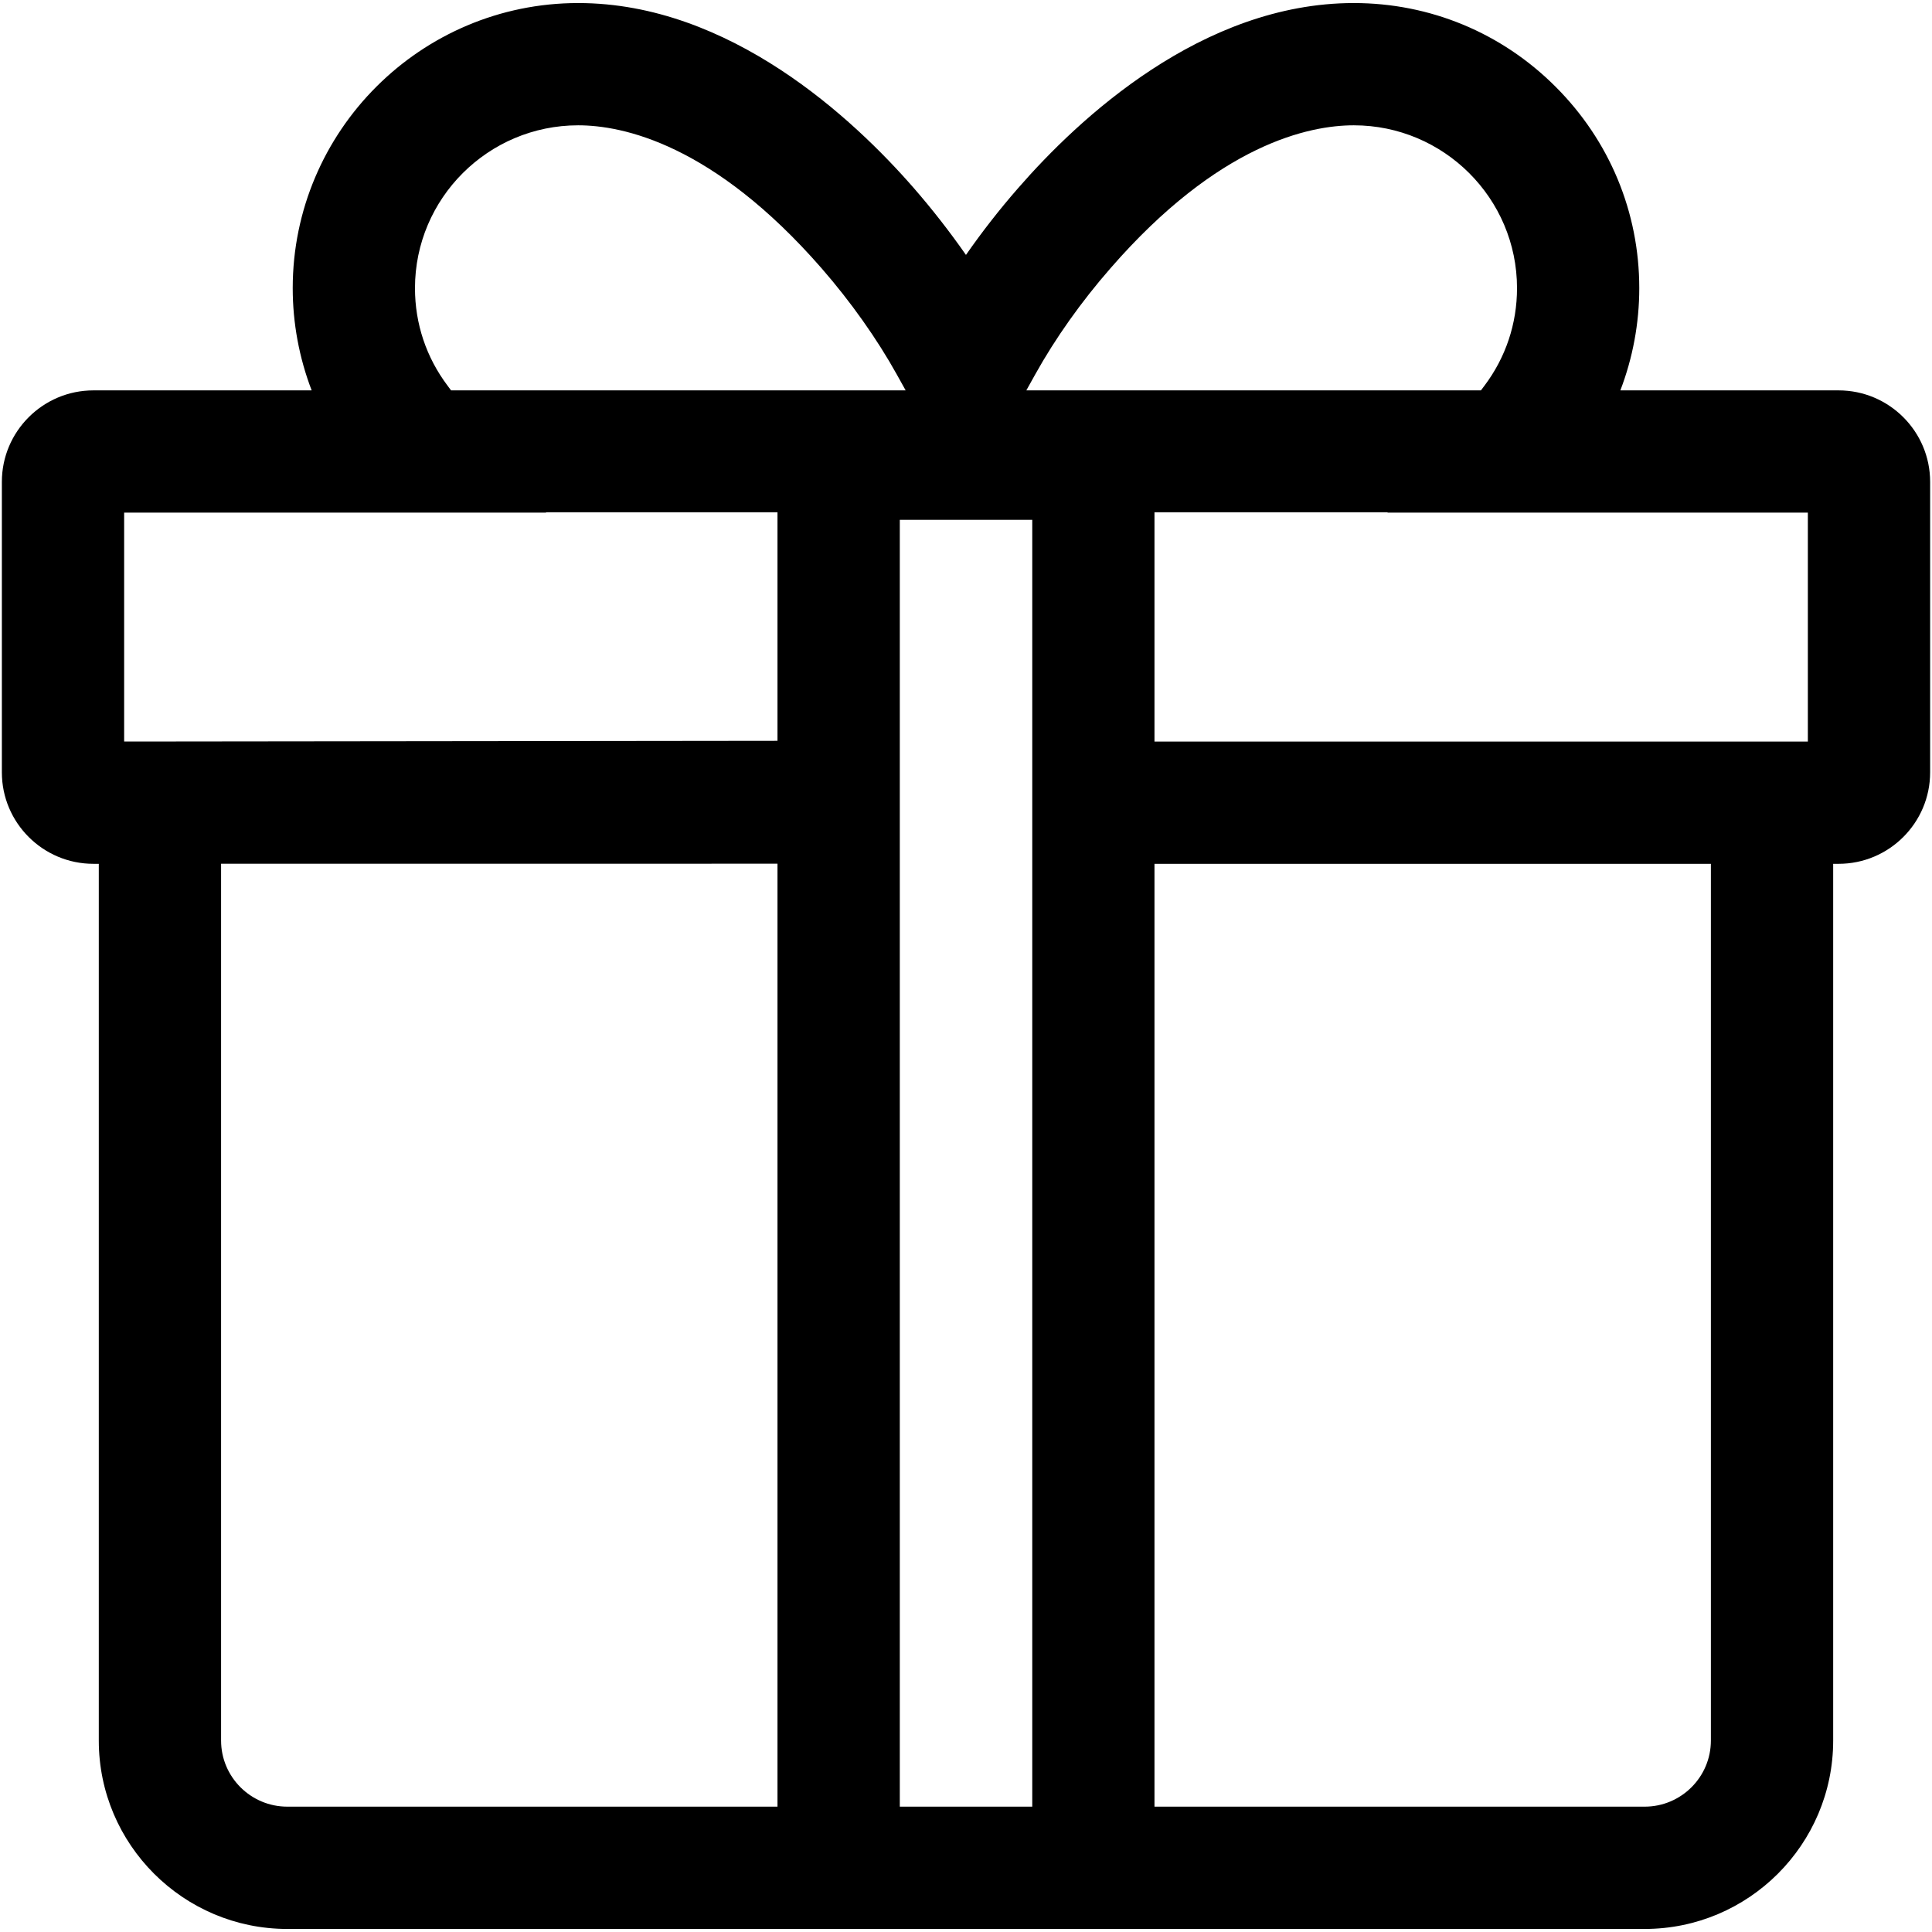 <?xml version="1.0" standalone="no"?><!DOCTYPE svg PUBLIC "-//W3C//DTD SVG 1.1//EN" "http://www.w3.org/Graphics/SVG/1.1/DTD/svg11.dtd"><svg t="1551347989277" class="icon" style="" viewBox="0 0 1024 1024" version="1.1" xmlns="http://www.w3.org/2000/svg" p-id="1625" xmlns:xlink="http://www.w3.org/1999/xlink" width="200" height="200"><defs><style type="text/css"></style></defs><path d="M974.504 206.91l-115.684 0c6.593-17.189 10.027-35.61 10.027-54.179 0-40.297-15.765-78.219-44.376-106.777-28.573-28.59-66.547-44.338-106.933-44.338-80.541 0-146.029 61.451-177.873 98.055-9.757 11.145-19.153 23.182-27.688 35.441-8.506-12.193-17.882-24.225-27.627-35.421-31.913-36.627-97.47-98.076-177.907-98.076-83.423 0-151.296 67.79-151.296 151.115 0 18.545 3.439 36.972 10.038 54.179l-115.676 0c-26.755 0-48.521 21.749-48.521 48.476l0 153.982c0 26.728 21.766 48.472 48.521 48.472l2.854 0 0 464.708c0 55.047 44.826 99.835 99.919 99.835l719.418 0c55.095 0 99.921-44.788 99.921-99.835l0-464.708 2.884 0c26.748 0 48.507-21.744 48.507-48.472l0-153.982C1023.011 228.66 1001.252 206.91 974.504 206.91zM547.118 275.535l0 682.032-70.206 0 0-682.032L547.118 275.535zM412.084 457.78l0 499.786-259.802 0c-19.355 0-35.102-15.71-35.102-35.019l0-464.737L412.084 457.78zM611.898 271.5l123.646 0-0.164 0.208 222.819 0 0 121.356-346.301 0L611.898 271.5zM717.539 66.417c47.701 0 86.511 38.722 86.511 86.315 0 18.84-5.976 36.726-17.279 51.724l-1.853 2.455-240.943 0 4.701-8.445c10.665-19.169 24.446-38.609 39.879-56.256C645.893 76.264 693.978 66.417 717.539 66.417zM306.443 66.417c23.502 0 71.516 9.847 129.018 75.78 15.517 17.832 29.298 37.289 39.857 56.269l4.697 8.445L239.085 206.91l-1.825-2.44c-11.326-15.016-17.312-32.907-17.312-51.74C219.948 105.139 258.75 66.417 306.443 66.417zM289.307 271.5l122.776 0 0 121.154-335.95 0.376-10.333 0L65.799 271.692l223.666 0L289.307 271.5zM871.7 957.567l-259.802 0 0-499.726 294.905 0 0 464.708C906.802 941.857 891.057 957.567 871.7 957.567z" p-id="1626"></path></svg>
